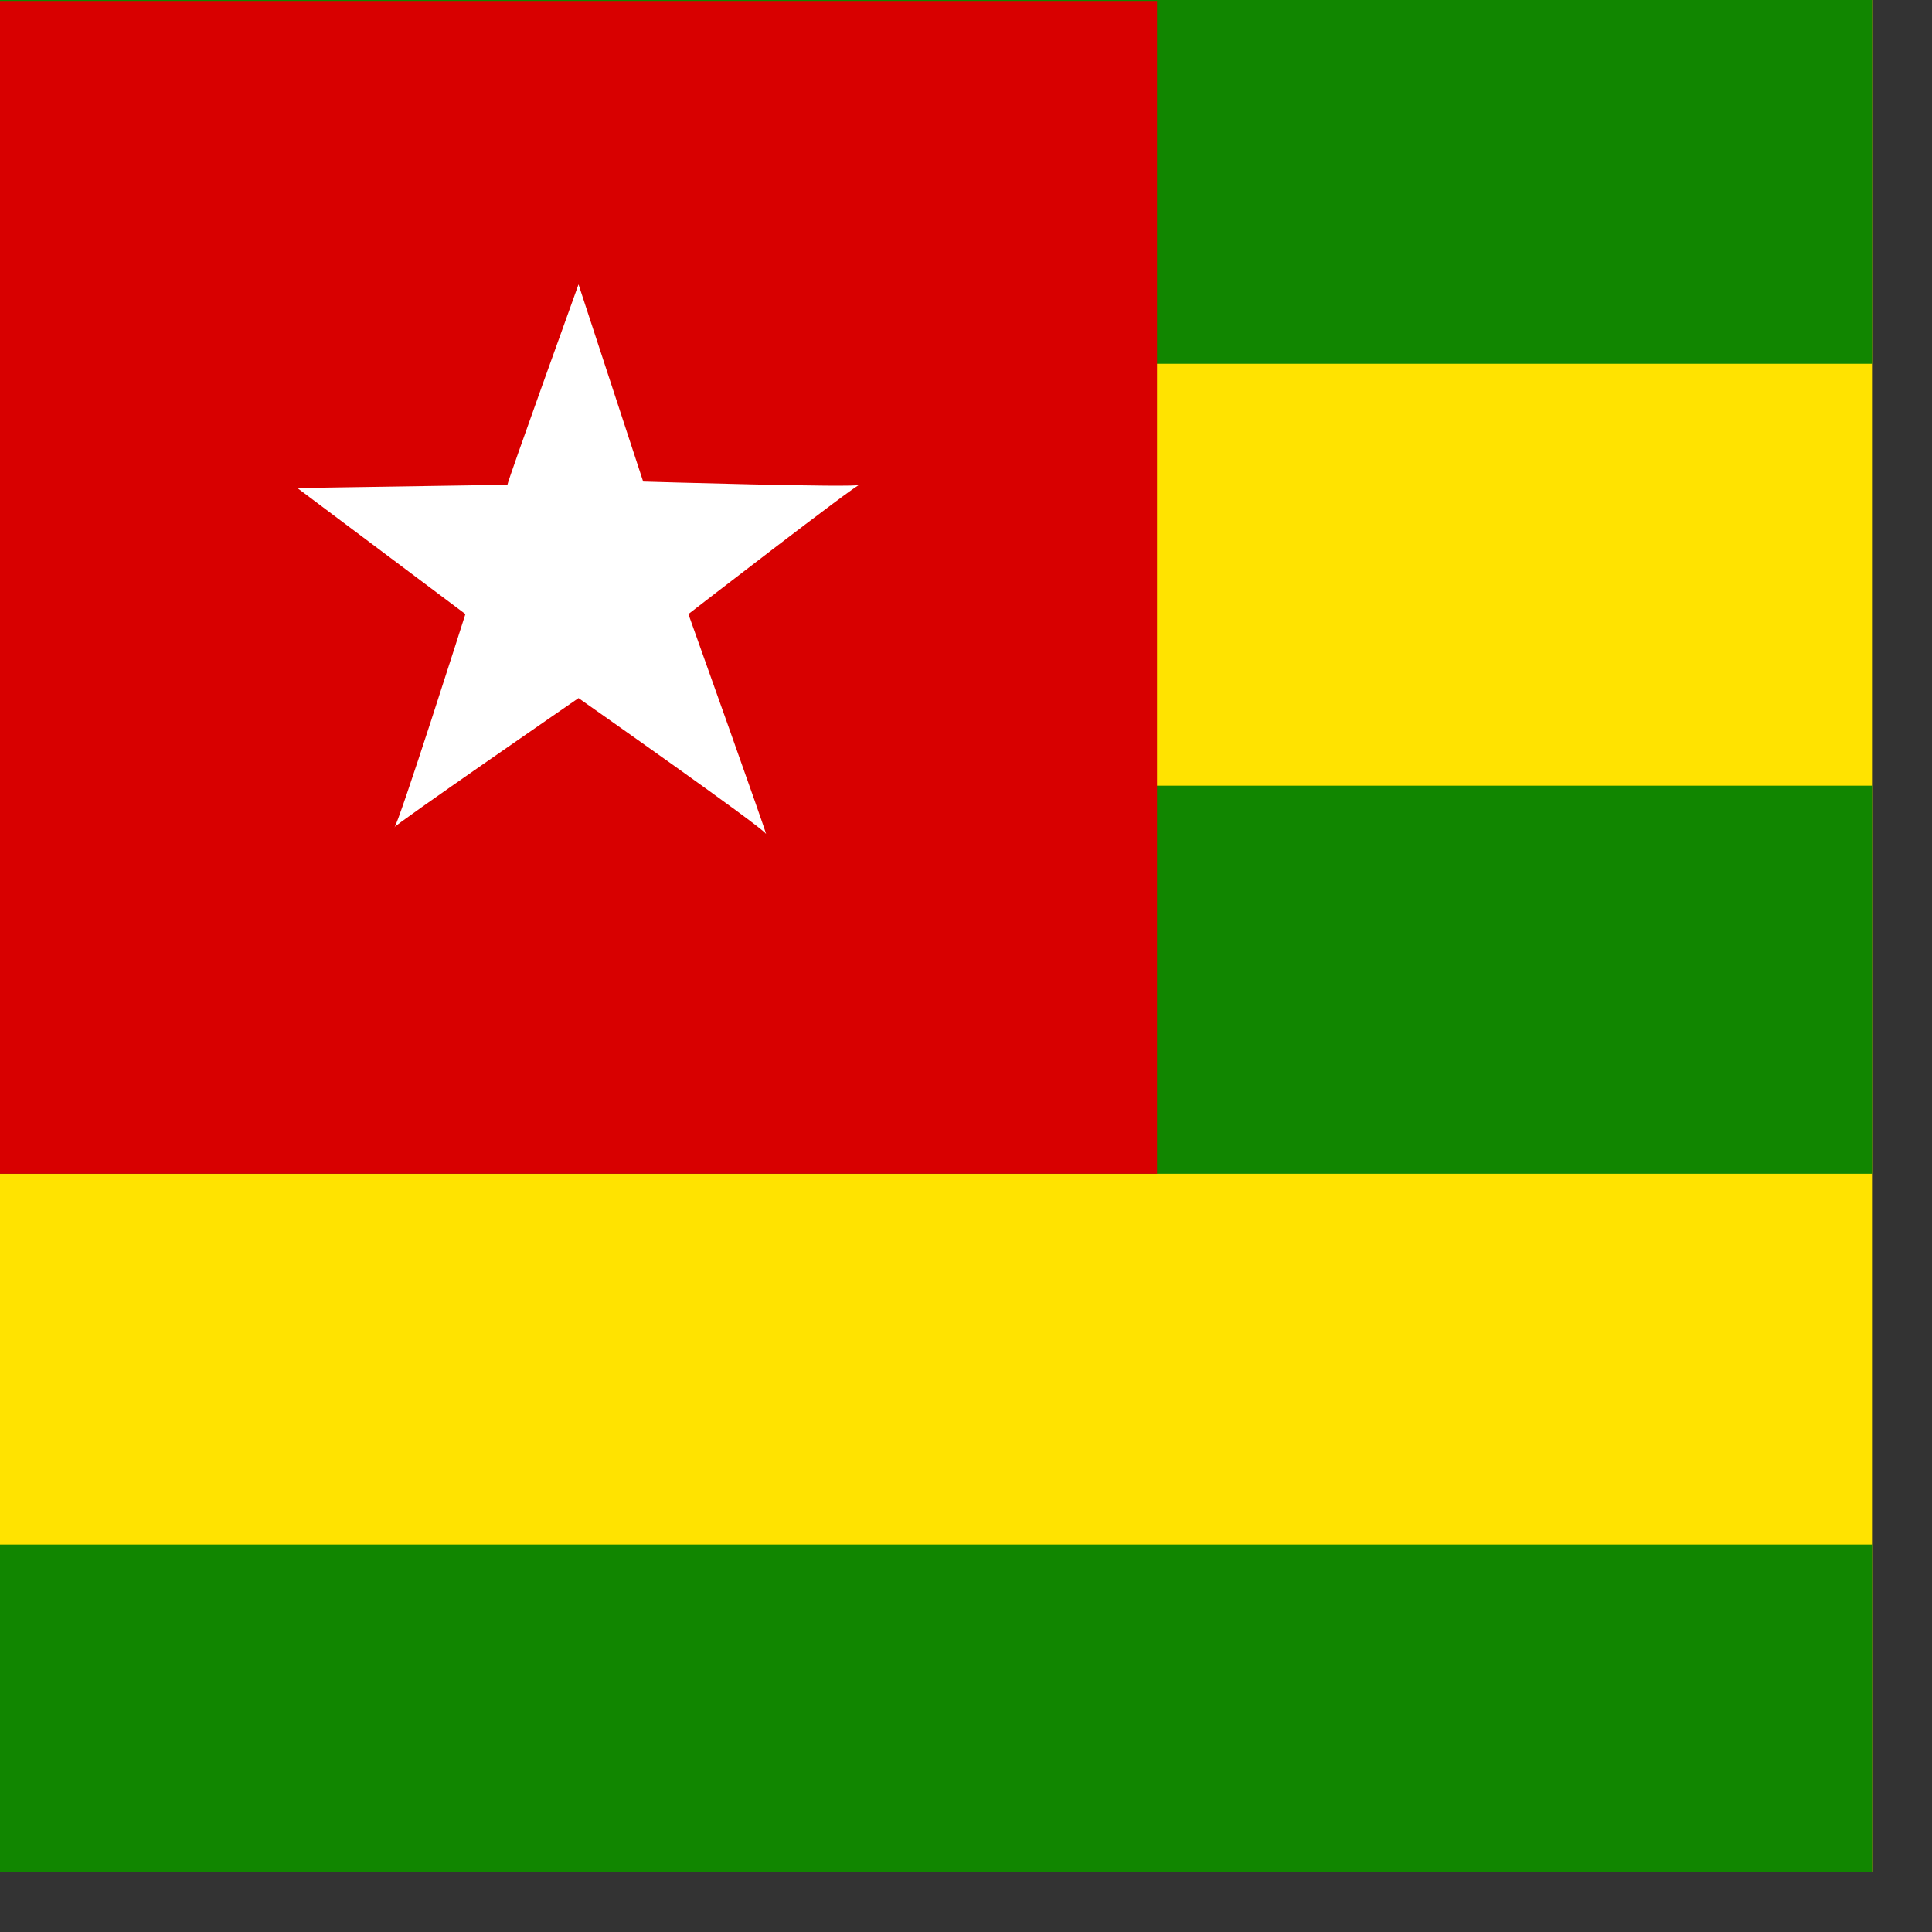 <svg xmlns="http://www.w3.org/2000/svg" height="512" width="512" viewBox="0 0 512 512"><rect x="0" y="0" width="512" height="512" fill="#333333" stroke="none"/><defs><clipPath id="a"><path fill-opacity=".67" d="M0-.24h496.3v496.3H0z"/></clipPath></defs><g clip-path="url(#a)" fill-rule="evenodd"><path fill="#ffe300" d="M0 0h767.9v512.18H0z"/><path fill="#118600" d="M0 208.217h767.9v102.85H0zM0-13.146h767.9V96.4H0z"/><path fill="#d80000" d="M0 .248h306.628v310.818H0z"/><path d="M134.47 128.474c0-.857 18.843-53.103 18.843-53.103l17.13 52.248s57.385 1.714 57.385.857-45.394 34.26-45.394 34.26 21.412 59.955 20.556 58.242c-.856-1.713-49.677-35.973-49.677-35.973s-49.676 34.26-48.82 34.26 18.842-56.53 18.842-56.53L78.798 129.33l55.673-.856z" fill="#fff"/><path fill="#118600" d="M0 409.333h767.9v102.85H0z"/></g></svg>